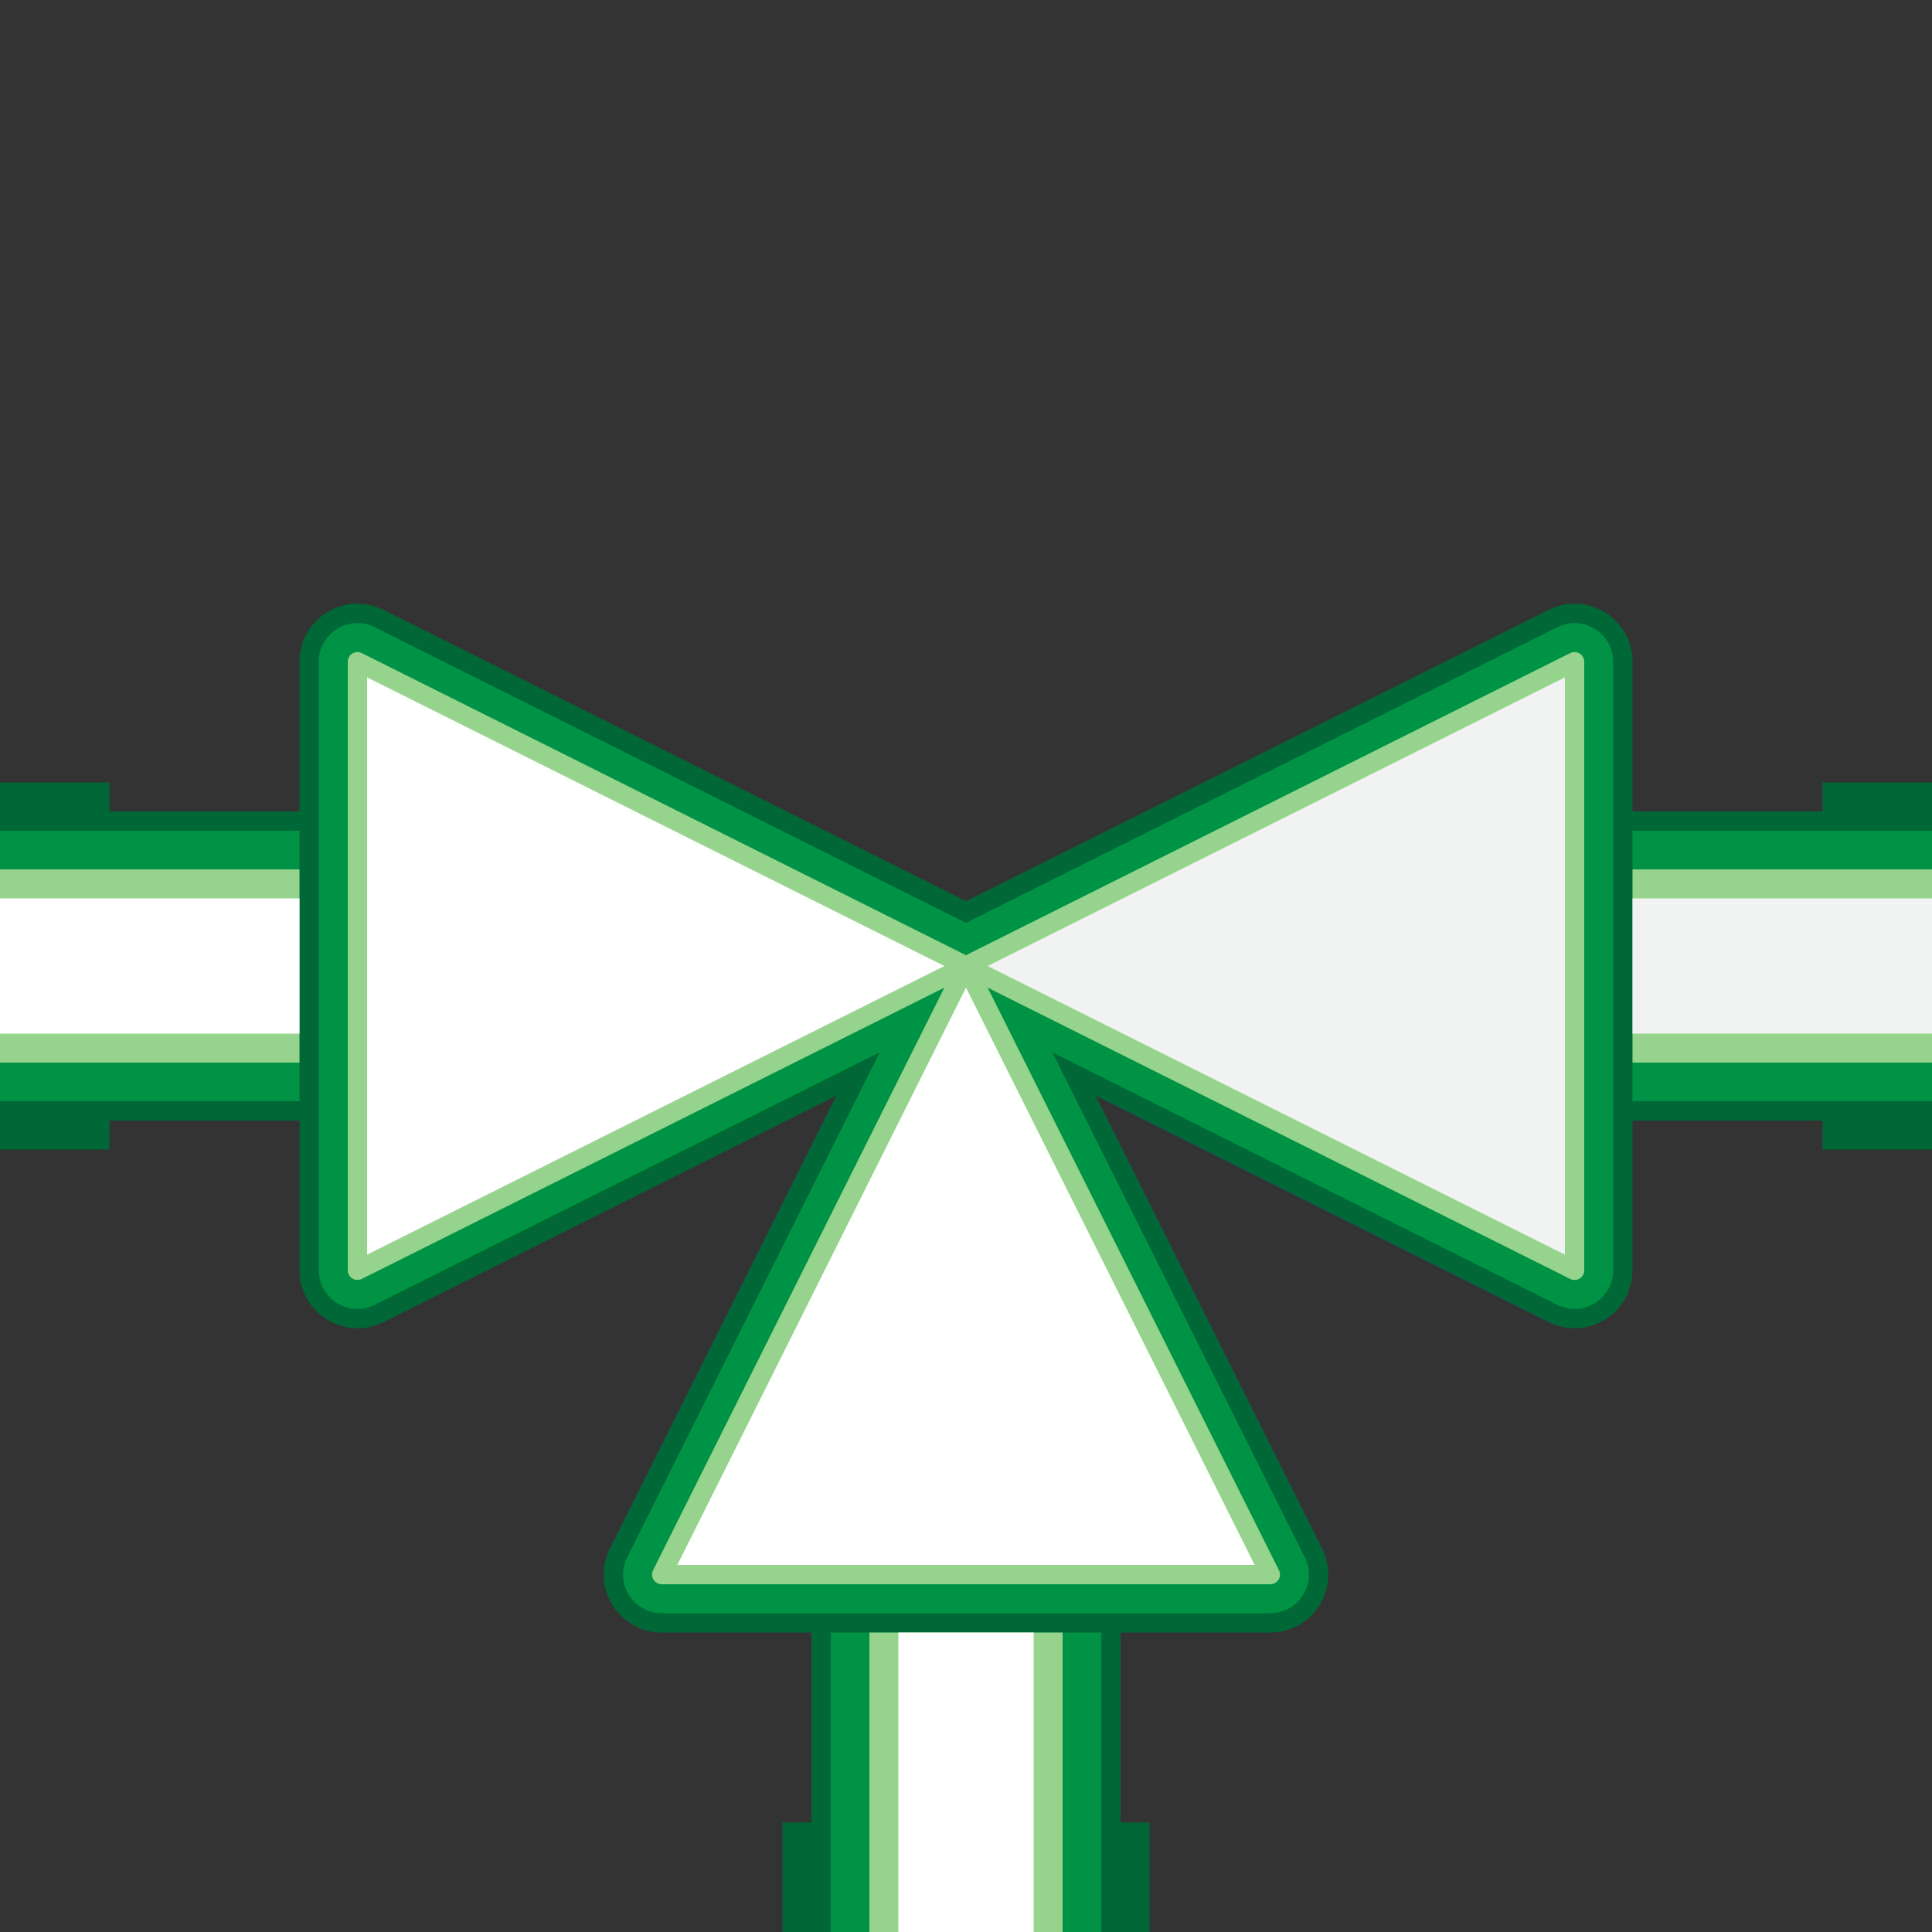<svg version="1.1" id="Layer_1" xmlns="http://www.w3.org/2000/svg" xmlns:xlink="http://www.w3.org/1999/xlink" x="0px" y="0px" viewBox="0 0 100 100" xml:space="preserve"><rect x="0" y="0" width="100" height="100" fill="#333333" stroke="none"/><desc>Copyright Opto 22</desc> 
<g>
<g id="frame">
	<g id="frame">
		<rect fill="none" width="100" height="100"></rect>
	</g>
</g>
<g id="shape">
	<rect y="40.5" fill="#006837" width="5.667" height="19"></rect>
	<rect x="94.333" y="40.5" fill="#006837" width="5.667" height="19"></rect>
	<g>
		<rect x="70" y="42" fill="#006837" width="30" height="16"></rect>
	</g>
	<g>
		<rect y="42" fill="#006837" width="30" height="16"></rect>
	</g>
	<g>
		<path fill="#006837" d="M81.5,68.75c-0.459,0-0.918-0.105-1.342-0.316L50,53.354L19.842,68.434
			c-0.93,0.463-2.034,0.415-2.919-0.132C16.039,67.755,15.5,66.79,15.5,65.75v-31.5c0-1.04,0.539-2.005,1.423-2.552
			c0.885-0.547,1.988-0.597,2.919-0.131L50,46.646l30.158-15.079c0.93-0.466,2.034-0.417,2.919,0.131
			c0.885,0.546,1.423,1.512,1.423,2.552v31.5c0,1.04-0.538,2.005-1.423,2.552C82.596,68.6,82.049,68.75,81.5,68.75z"></path>
	</g>
	<rect x="40.5" y="94.333" fill="#006837" width="19" height="5.667"></rect>
	<rect x="42" y="83" fill="#006837" width="16" height="17"></rect>
	<g>
		<path fill="#006837" d="M65.75,84.5h-31.5c-1.04,0-2.005-0.538-2.552-1.423c-0.547-0.885-0.597-1.989-0.131-2.919l15.75-31.5
			C47.825,47.642,48.864,47,50,47c1.137,0,2.175,0.642,2.684,1.658l15.75,31.5c0.465,0.93,0.415,2.034-0.132,2.919
			S66.79,84.5,65.75,84.5z"></path>
	</g>
</g>
<g id="dark">
	<rect x="84.5" y="43" fill="#009245" width="15.5" height="14"></rect>
	<rect y="43" fill="#009245" width="15.5" height="14"></rect>
	<path fill="#009245" d="M81.5,67.75c-0.306,0-0.612-0.07-0.895-0.211L50,52.236L19.395,67.539c-0.62,0.309-1.357,0.276-1.946-0.088
		c-0.59-0.364-0.949-1.008-0.949-1.701v-31.5c0-0.693,0.359-1.337,0.949-1.701c0.589-0.365,1.326-0.398,1.946-0.088L50,47.764
		l30.605-15.303c0.619-0.309,1.356-0.276,1.946,0.088c0.589,0.364,0.948,1.008,0.948,1.701v31.5c0,0.693-0.359,1.337-0.948,1.701
		C82.23,67.649,81.865,67.75,81.5,67.75z"></path>
	<path fill="#009245" d="M65.75,83.5h-31.5c-0.693,0-1.337-0.359-1.701-0.948c-0.365-0.59-0.397-1.326-0.088-1.946l15.75-31.5
		C48.55,48.428,49.243,48,50,48s1.45,0.428,1.789,1.105l15.75,31.5c0.31,0.62,0.276,1.356-0.088,1.946
		C67.087,83.141,66.443,83.5,65.75,83.5z"></path>
	<rect x="43" y="84.5" fill="#009245" width="14" height="15.5"></rect>
</g>
<g id="light">
	<rect x="84.5" y="45" fill="#96D48D" width="15.5" height="10"></rect>
	<rect y="45" fill="#96D48D" width="15.5" height="10"></rect>
	<path fill="#96D48D" d="M18.5,66.25c-0.091,0-0.183-0.025-0.263-0.074C18.09,66.084,18,65.923,18,65.75v-31.5
		c0-0.173,0.09-0.334,0.237-0.425c0.147-0.091,0.331-0.099,0.486-0.022l31.5,15.75C50.393,49.638,50.5,49.811,50.5,50
		s-0.107,0.362-0.276,0.447l-31.5,15.75C18.653,66.232,18.577,66.25,18.5,66.25z"></path>
	<path fill="#96D48D" d="M81.5,66.25c-0.076,0-0.153-0.018-0.224-0.053l-31.5-15.75C49.607,50.362,49.5,50.189,49.5,50
		s0.107-0.362,0.276-0.447l31.5-15.75c0.154-0.078,0.34-0.069,0.486,0.022C81.91,33.916,82,34.077,82,34.25v31.5
		c0,0.173-0.09,0.334-0.237,0.426C81.683,66.225,81.592,66.25,81.5,66.25z"></path>
	<rect x="45" y="84.5" fill="#96D48D" width="10" height="15.5"></rect>
	<path fill="#96D48D" d="M65.75,82h-31.5c-0.173,0-0.334-0.09-0.425-0.237s-0.1-0.331-0.022-0.486l15.75-31.5
		c0.17-0.339,0.725-0.339,0.895,0l15.75,31.5c0.077,0.155,0.069,0.339-0.021,0.486C66.084,81.91,65.923,82,65.75,82z"></path>
</g>
<g id="hlight">
	<rect y="0" fill="#FFFFFF" width="1" height="1" opacity="0"></rect>
	<g class="alt" id="a1">
		<rect y="46.5" fill="#FFFFFF" width="15.5" height="7"></rect>
		<polygon fill="#FFFFFF" points="19,35.059 19,64.941 48.882,50 		"></polygon>
	</g>

	<g class="alt" id="a2">
		<polygon fill="#FFFFFF" points="35.059,81 64.941,81 50,51.118 		"></polygon>
		<g>
			<rect x="46.5" y="84.5" fill="#FFFFFF" width="7" height="15.5"></rect>
		</g>
	</g>
	<g class="alt" id="a3">
		<rect x="84.5" y="46.5" fill="#F1F2F2" width="15.5" height="7"></rect>
		<polygon fill="#F1F2F2" points="51.118,50 81,64.941 81,35.059 		"></polygon>
	</g>
</g>
</g>
</svg>